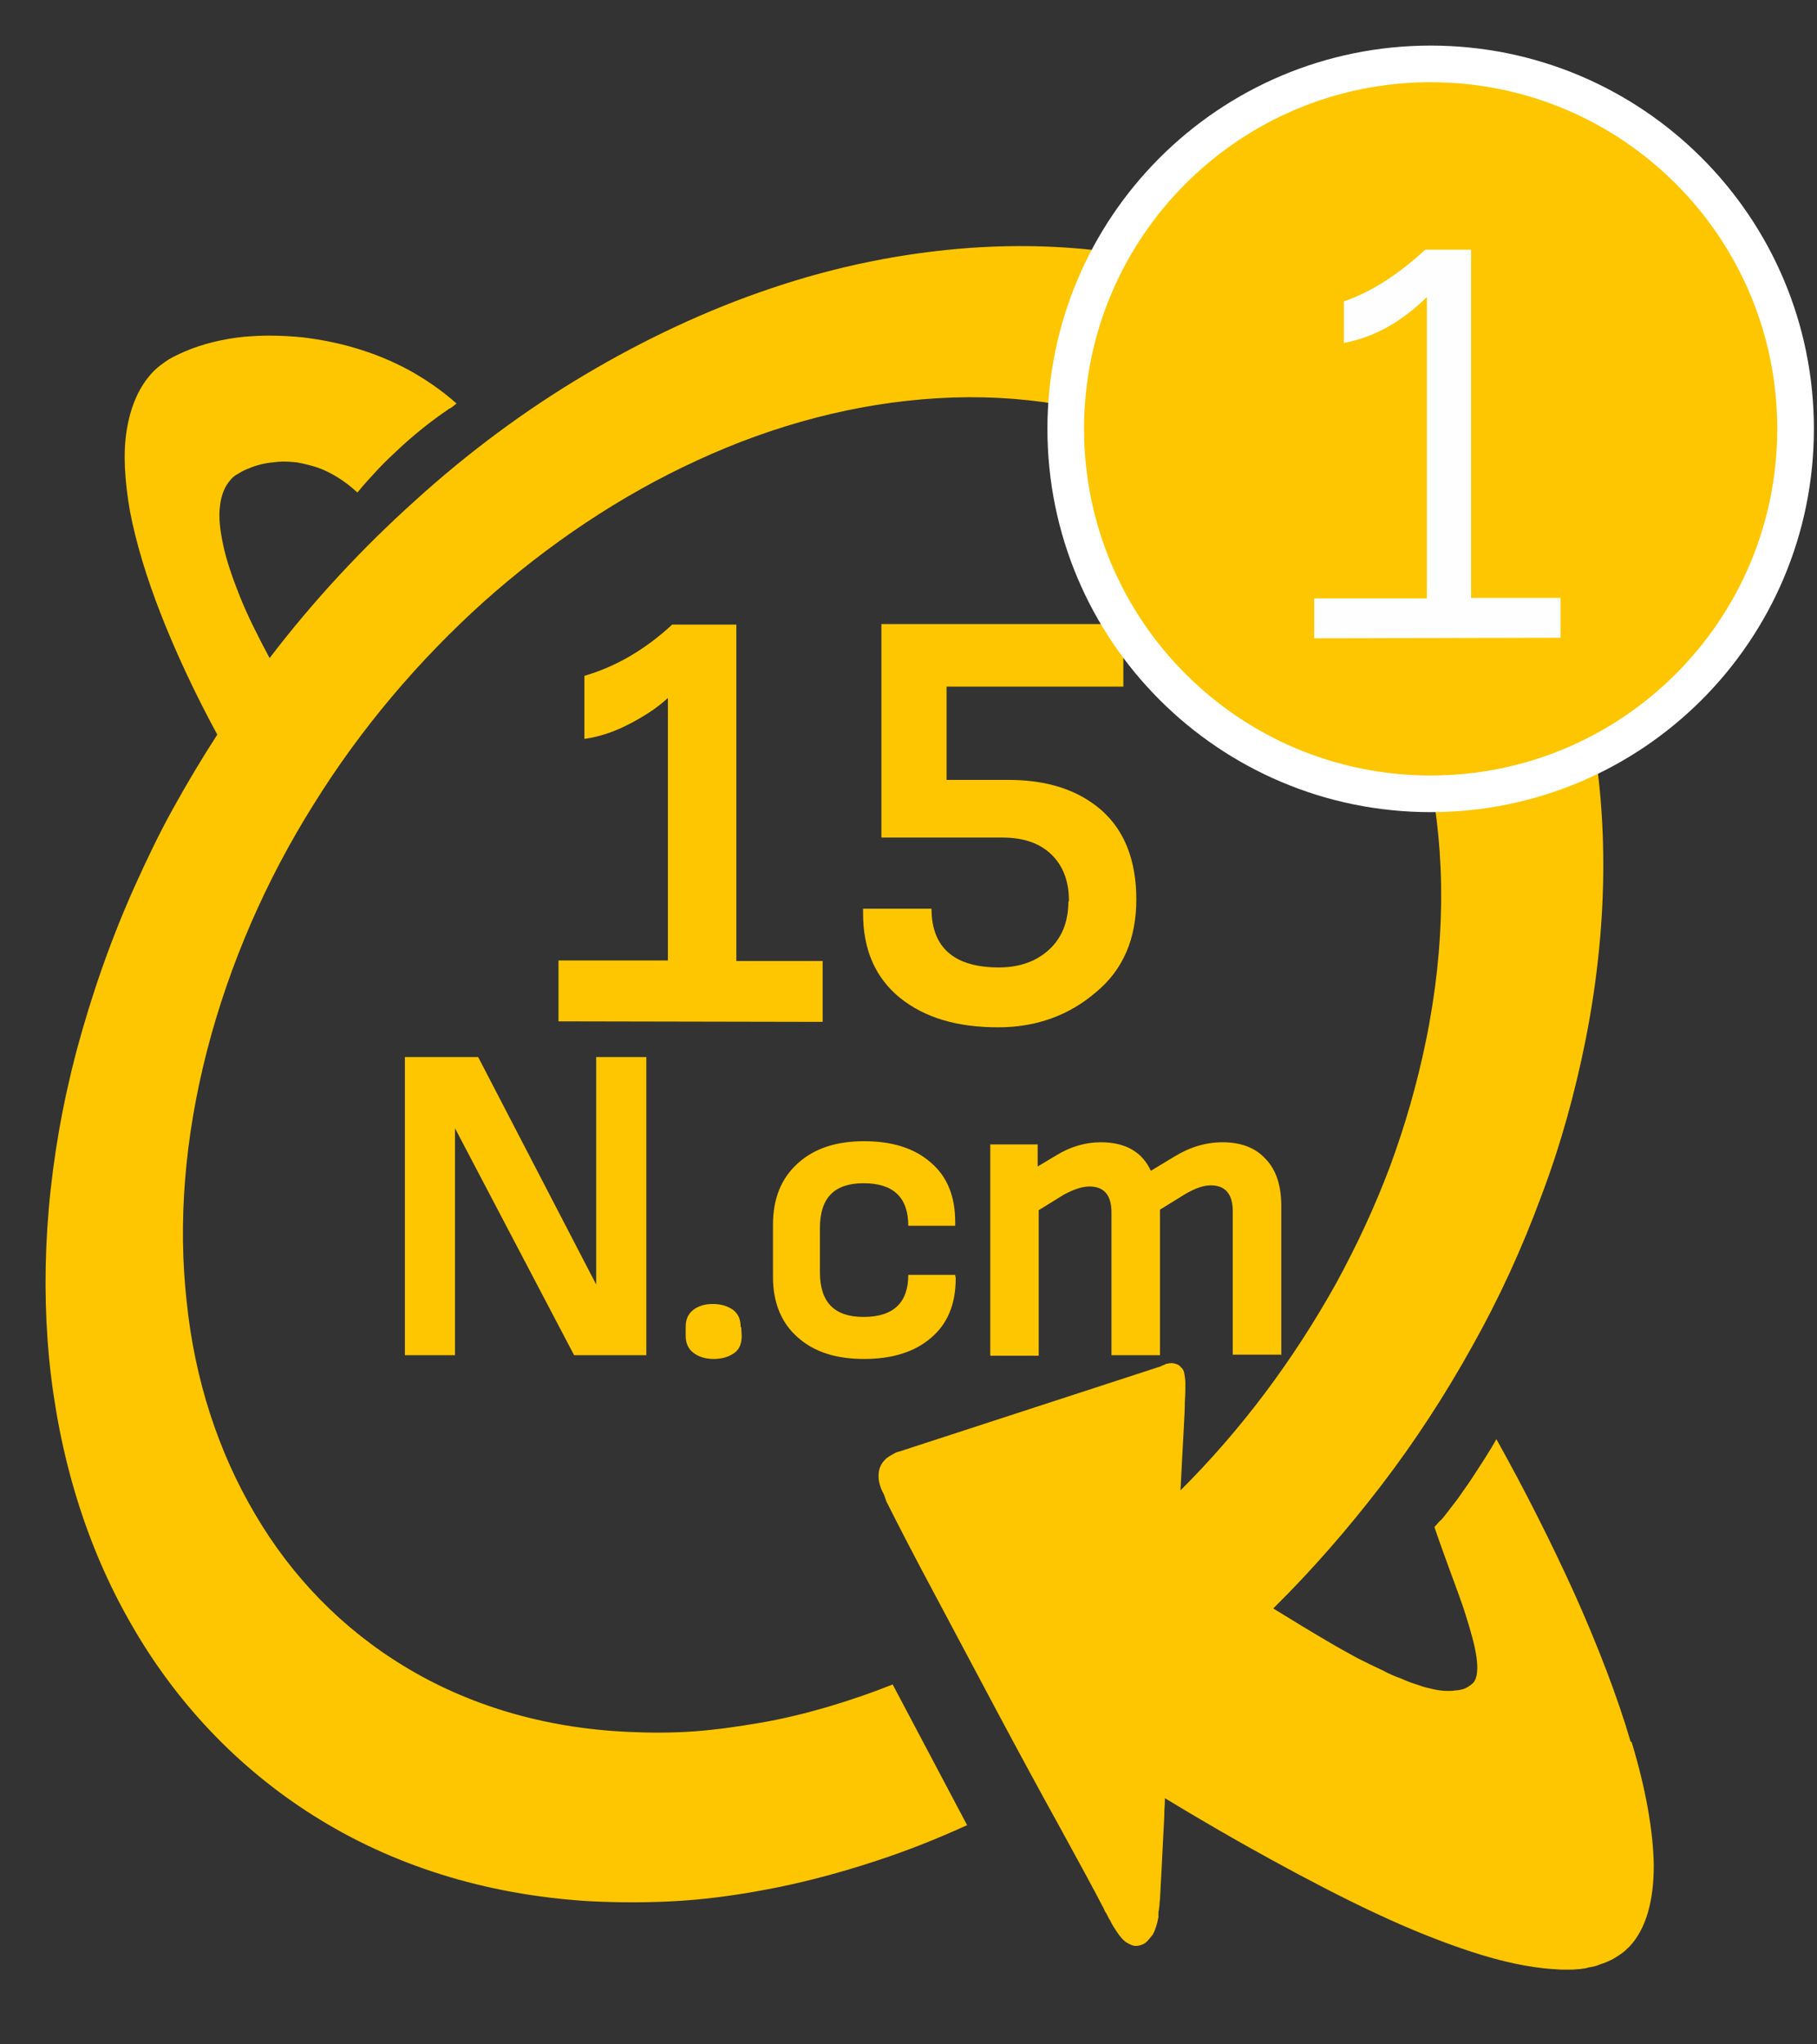 <svg width="24" height="27" viewBox="0 0 24 27" fill="none" xmlns="http://www.w3.org/2000/svg">
<rect x="0" y="0" width="24" height="27" fill="#333333" stroke="none"/>
<path d="M21.538 23.001C21.36 22.396 21.104 21.734 20.798 21.05C20.491 20.374 20.143 19.683 19.765 19.007C19.715 19.1 19.659 19.185 19.602 19.278C19.545 19.363 19.488 19.456 19.431 19.541C19.374 19.627 19.31 19.712 19.253 19.797C19.189 19.883 19.125 19.961 19.06 20.047C19.053 20.054 19.053 20.054 19.046 20.061C19.039 20.068 19.039 20.075 19.032 20.075C19.025 20.082 19.025 20.082 19.018 20.089C19.011 20.096 19.011 20.096 19.003 20.104L18.947 20.168C18.996 20.317 19.067 20.509 19.139 20.709C19.21 20.908 19.295 21.122 19.359 21.328C19.424 21.535 19.48 21.727 19.502 21.883C19.523 22.04 19.516 22.161 19.459 22.225C19.438 22.247 19.416 22.261 19.395 22.275C19.374 22.289 19.345 22.303 19.317 22.311C19.288 22.318 19.26 22.325 19.224 22.325C19.189 22.332 19.16 22.332 19.117 22.332C19.06 22.332 19.003 22.325 18.939 22.311C18.875 22.296 18.804 22.282 18.733 22.254C18.662 22.232 18.583 22.204 18.505 22.168C18.427 22.14 18.341 22.104 18.263 22.061C18.156 22.012 18.042 21.955 17.928 21.898C17.814 21.834 17.693 21.77 17.572 21.698C17.451 21.627 17.33 21.556 17.202 21.478C17.074 21.399 16.946 21.321 16.818 21.243C17.33 20.737 17.807 20.189 18.249 19.612C18.69 19.036 19.089 18.423 19.445 17.782C19.801 17.149 20.107 16.48 20.356 15.803C20.613 15.127 20.805 14.429 20.947 13.717C21.26 12.122 21.246 10.634 20.954 9.303C20.669 7.993 20.114 6.84 19.345 5.907C18.59 4.989 17.637 4.277 16.519 3.821C15.422 3.372 14.176 3.18 12.824 3.273C11.934 3.337 11.051 3.515 10.189 3.807C9.342 4.091 8.509 4.483 7.719 4.953C6.929 5.423 6.181 5.978 5.483 6.612C4.786 7.238 4.138 7.936 3.561 8.691C3.404 8.399 3.269 8.128 3.169 7.879C3.07 7.63 2.991 7.402 2.949 7.203C2.906 7.003 2.885 6.825 2.906 6.683C2.92 6.541 2.97 6.42 3.048 6.334C3.07 6.306 3.105 6.277 3.148 6.256C3.191 6.227 3.233 6.206 3.29 6.185C3.34 6.163 3.404 6.142 3.468 6.128C3.532 6.113 3.604 6.106 3.675 6.099C3.753 6.092 3.839 6.099 3.917 6.106C4.002 6.121 4.088 6.142 4.18 6.17C4.266 6.199 4.358 6.242 4.451 6.299C4.543 6.355 4.629 6.42 4.721 6.505C4.807 6.398 4.899 6.299 4.992 6.199C5.085 6.099 5.184 6.007 5.284 5.914C5.384 5.822 5.483 5.736 5.59 5.651C5.697 5.565 5.804 5.487 5.918 5.409C5.925 5.401 5.939 5.394 5.946 5.394C5.953 5.387 5.967 5.38 5.975 5.373C5.982 5.366 5.996 5.359 6.003 5.352C6.01 5.345 6.017 5.337 6.031 5.33C5.832 5.152 5.611 5.003 5.391 4.882C5.163 4.761 4.935 4.668 4.693 4.597C4.458 4.526 4.223 4.483 3.995 4.455C3.767 4.433 3.54 4.426 3.333 4.44C3.184 4.447 3.041 4.469 2.906 4.497C2.771 4.526 2.65 4.561 2.536 4.604C2.422 4.647 2.315 4.697 2.23 4.746C2.144 4.803 2.066 4.86 2.009 4.924C1.831 5.117 1.724 5.373 1.674 5.679C1.624 5.985 1.646 6.348 1.717 6.754C1.795 7.16 1.931 7.616 2.123 8.107C2.315 8.598 2.564 9.139 2.87 9.702C2.664 10.022 2.472 10.342 2.287 10.677C2.101 11.012 1.938 11.354 1.781 11.702C1.624 12.051 1.482 12.407 1.354 12.77C1.226 13.133 1.112 13.504 1.012 13.874C0.635 15.305 0.528 16.679 0.649 17.946C0.777 19.235 1.14 20.417 1.724 21.435C2.315 22.474 3.134 23.343 4.138 23.977C5.163 24.625 6.387 25.023 7.776 25.109C8.189 25.13 8.609 25.13 9.022 25.102C9.442 25.073 9.862 25.009 10.282 24.924C10.702 24.838 11.122 24.724 11.535 24.589C11.955 24.454 12.368 24.29 12.774 24.105L11.791 22.247C11.507 22.36 11.215 22.46 10.923 22.546C10.631 22.631 10.339 22.702 10.047 22.752C9.755 22.802 9.463 22.845 9.171 22.866C8.879 22.887 8.587 22.887 8.296 22.873C7.178 22.823 6.181 22.517 5.348 22.012C4.522 21.513 3.853 20.823 3.369 19.997C2.885 19.178 2.571 18.224 2.465 17.184C2.351 16.152 2.436 15.034 2.735 13.874C3.034 12.72 3.518 11.617 4.145 10.62C4.764 9.623 5.533 8.719 6.387 7.95C7.249 7.181 8.203 6.541 9.214 6.078C10.232 5.608 11.307 5.323 12.389 5.259C13.486 5.195 14.497 5.373 15.372 5.743C16.262 6.121 17.024 6.711 17.622 7.459C18.227 8.221 18.655 9.154 18.875 10.214C19.096 11.282 19.096 12.478 18.833 13.753C18.719 14.308 18.562 14.856 18.363 15.397C18.163 15.931 17.921 16.451 17.644 16.957C17.366 17.455 17.053 17.939 16.711 18.395C16.369 18.851 15.992 19.285 15.593 19.683C15.6 19.548 15.607 19.413 15.614 19.27C15.622 19.128 15.629 18.993 15.636 18.865C15.643 18.737 15.65 18.616 15.65 18.516C15.657 18.416 15.657 18.331 15.657 18.274C15.657 18.224 15.65 18.174 15.643 18.139C15.636 18.103 15.622 18.074 15.6 18.06C15.586 18.039 15.565 18.025 15.543 18.017C15.522 18.01 15.501 18.003 15.479 18.003C15.458 18.003 15.444 18.003 15.422 18.01C15.408 18.01 15.387 18.017 15.38 18.025C15.365 18.032 15.351 18.032 15.344 18.039C15.337 18.046 15.33 18.046 15.33 18.046L11.877 19.171C11.87 19.171 11.841 19.178 11.806 19.199C11.77 19.221 11.72 19.242 11.684 19.285C11.642 19.328 11.613 19.384 11.606 19.456C11.599 19.534 11.613 19.627 11.677 19.74C11.677 19.747 11.684 19.755 11.684 19.762C11.684 19.769 11.692 19.776 11.692 19.783C11.692 19.79 11.699 19.797 11.699 19.805C11.699 19.812 11.706 19.819 11.706 19.826C11.863 20.139 12.083 20.566 12.339 21.043C12.596 21.527 12.881 22.061 13.165 22.595C13.45 23.129 13.735 23.656 13.984 24.105C14.233 24.56 14.44 24.938 14.561 25.173C14.575 25.194 14.582 25.215 14.589 25.23C14.596 25.251 14.611 25.265 14.618 25.279C14.625 25.294 14.632 25.308 14.639 25.322C14.646 25.337 14.653 25.351 14.661 25.358C14.689 25.422 14.725 25.472 14.753 25.515C14.781 25.557 14.81 25.593 14.838 25.621C14.867 25.65 14.895 25.664 14.924 25.678C14.952 25.692 14.974 25.7 15.002 25.7C15.045 25.7 15.088 25.685 15.123 25.664C15.159 25.636 15.187 25.6 15.216 25.564C15.244 25.529 15.258 25.479 15.273 25.436C15.287 25.393 15.294 25.358 15.301 25.322C15.301 25.315 15.301 25.301 15.301 25.279C15.301 25.265 15.301 25.244 15.308 25.223C15.308 25.201 15.316 25.173 15.316 25.144C15.316 25.116 15.323 25.087 15.323 25.059C15.33 24.945 15.337 24.81 15.344 24.667C15.351 24.525 15.358 24.382 15.365 24.247C15.372 24.112 15.38 23.998 15.38 23.905C15.387 23.82 15.387 23.756 15.387 23.749C15.857 24.034 16.334 24.311 16.803 24.567C17.273 24.824 17.736 25.066 18.178 25.272C18.619 25.479 19.046 25.65 19.438 25.778C19.829 25.906 20.192 25.984 20.506 26.006C20.548 26.006 20.591 26.013 20.634 26.013C20.677 26.013 20.719 26.013 20.755 26.013C20.798 26.013 20.833 26.006 20.869 26.006C20.904 25.999 20.947 25.999 20.983 25.984C21.04 25.977 21.09 25.963 21.139 25.942C21.189 25.927 21.239 25.906 21.282 25.885C21.325 25.863 21.367 25.835 21.41 25.806C21.453 25.778 21.488 25.742 21.524 25.707C21.744 25.472 21.844 25.102 21.844 24.639C21.837 24.176 21.737 23.621 21.552 23.008L21.538 23.001Z" fill="#FDC600"/>
<path d="M10.866 13.496V12.692H9.726V8.249H8.879C8.516 8.584 8.132 8.805 7.719 8.926V9.759C7.925 9.73 8.132 9.659 8.331 9.552C8.537 9.445 8.701 9.331 8.822 9.218V12.685H7.377V13.489L10.873 13.496H10.866ZM14.112 11.902C14.112 12.172 14.027 12.386 13.856 12.543C13.685 12.699 13.464 12.777 13.194 12.777C12.603 12.777 12.304 12.514 12.304 12.001H11.4V12.065C11.4 12.543 11.563 12.913 11.884 13.176C12.211 13.44 12.638 13.568 13.187 13.568C13.685 13.568 14.119 13.411 14.475 13.105C14.838 12.806 15.009 12.393 15.009 11.88C15.009 11.361 14.853 10.969 14.546 10.698C14.233 10.428 13.827 10.3 13.315 10.3H12.503V9.068H14.838V8.242H11.642V11.062H13.243C13.514 11.062 13.728 11.133 13.884 11.282C14.041 11.432 14.119 11.638 14.119 11.895L14.112 11.916V11.902Z" fill="#FDC600"/>
<path d="M8.537 17.898V13.961H7.875V16.965L6.316 13.961H5.348V17.898H6.01V14.901L7.583 17.898H8.537ZM9.783 17.528C9.783 17.428 9.755 17.357 9.684 17.3C9.612 17.25 9.527 17.222 9.413 17.222C9.306 17.222 9.221 17.25 9.157 17.3C9.085 17.357 9.057 17.428 9.057 17.528V17.642C9.057 17.741 9.093 17.82 9.164 17.87C9.228 17.919 9.32 17.948 9.427 17.948C9.541 17.948 9.627 17.919 9.698 17.87C9.769 17.82 9.797 17.741 9.797 17.642L9.79 17.528H9.783ZM12.617 16.837H11.997C11.997 17.207 11.798 17.393 11.406 17.393C11.022 17.393 10.83 17.2 10.83 16.802V16.218C10.83 15.819 11.022 15.627 11.406 15.627C11.798 15.627 11.997 15.812 11.997 16.189H12.617V16.14C12.617 15.798 12.51 15.534 12.289 15.349C12.076 15.164 11.784 15.072 11.414 15.072C11.05 15.072 10.759 15.164 10.538 15.364C10.317 15.563 10.21 15.833 10.21 16.175V16.866C10.21 17.207 10.324 17.478 10.538 17.663C10.752 17.855 11.043 17.948 11.414 17.948C11.784 17.948 12.083 17.855 12.296 17.67C12.517 17.485 12.624 17.222 12.624 16.88L12.617 16.844V16.837ZM16.924 17.898V15.933C16.924 15.662 16.86 15.456 16.718 15.307C16.582 15.157 16.39 15.086 16.148 15.086C15.928 15.086 15.714 15.15 15.507 15.278L15.201 15.463C15.087 15.214 14.867 15.086 14.539 15.086C14.34 15.086 14.14 15.143 13.955 15.257L13.706 15.406V15.114H13.08V17.905H13.72V15.983L14.055 15.776C14.19 15.705 14.297 15.67 14.39 15.67C14.582 15.67 14.681 15.784 14.681 16.011V17.898H15.322V15.976L15.657 15.769C15.792 15.691 15.899 15.655 15.992 15.655C16.184 15.655 16.283 15.769 16.283 15.997V17.891H16.931L16.924 17.898Z" fill="#FDC600"/>
<path d="M18.897 10.484C21.56 10.484 23.717 8.326 23.717 5.664C23.717 3.001 21.56 0.844 18.897 0.844C16.234 0.844 14.077 3.001 14.077 5.664C14.077 8.326 16.234 10.484 18.897 10.484Z" fill="#FDC600"/>
<path d="M18.897 10.484C21.56 10.484 23.717 8.326 23.717 5.664C23.717 3.001 21.56 0.844 18.897 0.844C16.234 0.844 14.077 3.001 14.077 5.664C14.077 8.326 16.234 10.484 18.897 10.484Z" stroke="white" stroke-width="0.484"/>
<path d="M20.613 8.416V7.896H19.431V3.297H18.826C18.463 3.631 18.107 3.859 17.751 3.98V4.529C18.142 4.457 18.506 4.258 18.847 3.923V7.903H17.359V8.43L20.613 8.423V8.416Z" fill="#FEFEFE"/>
</svg>
